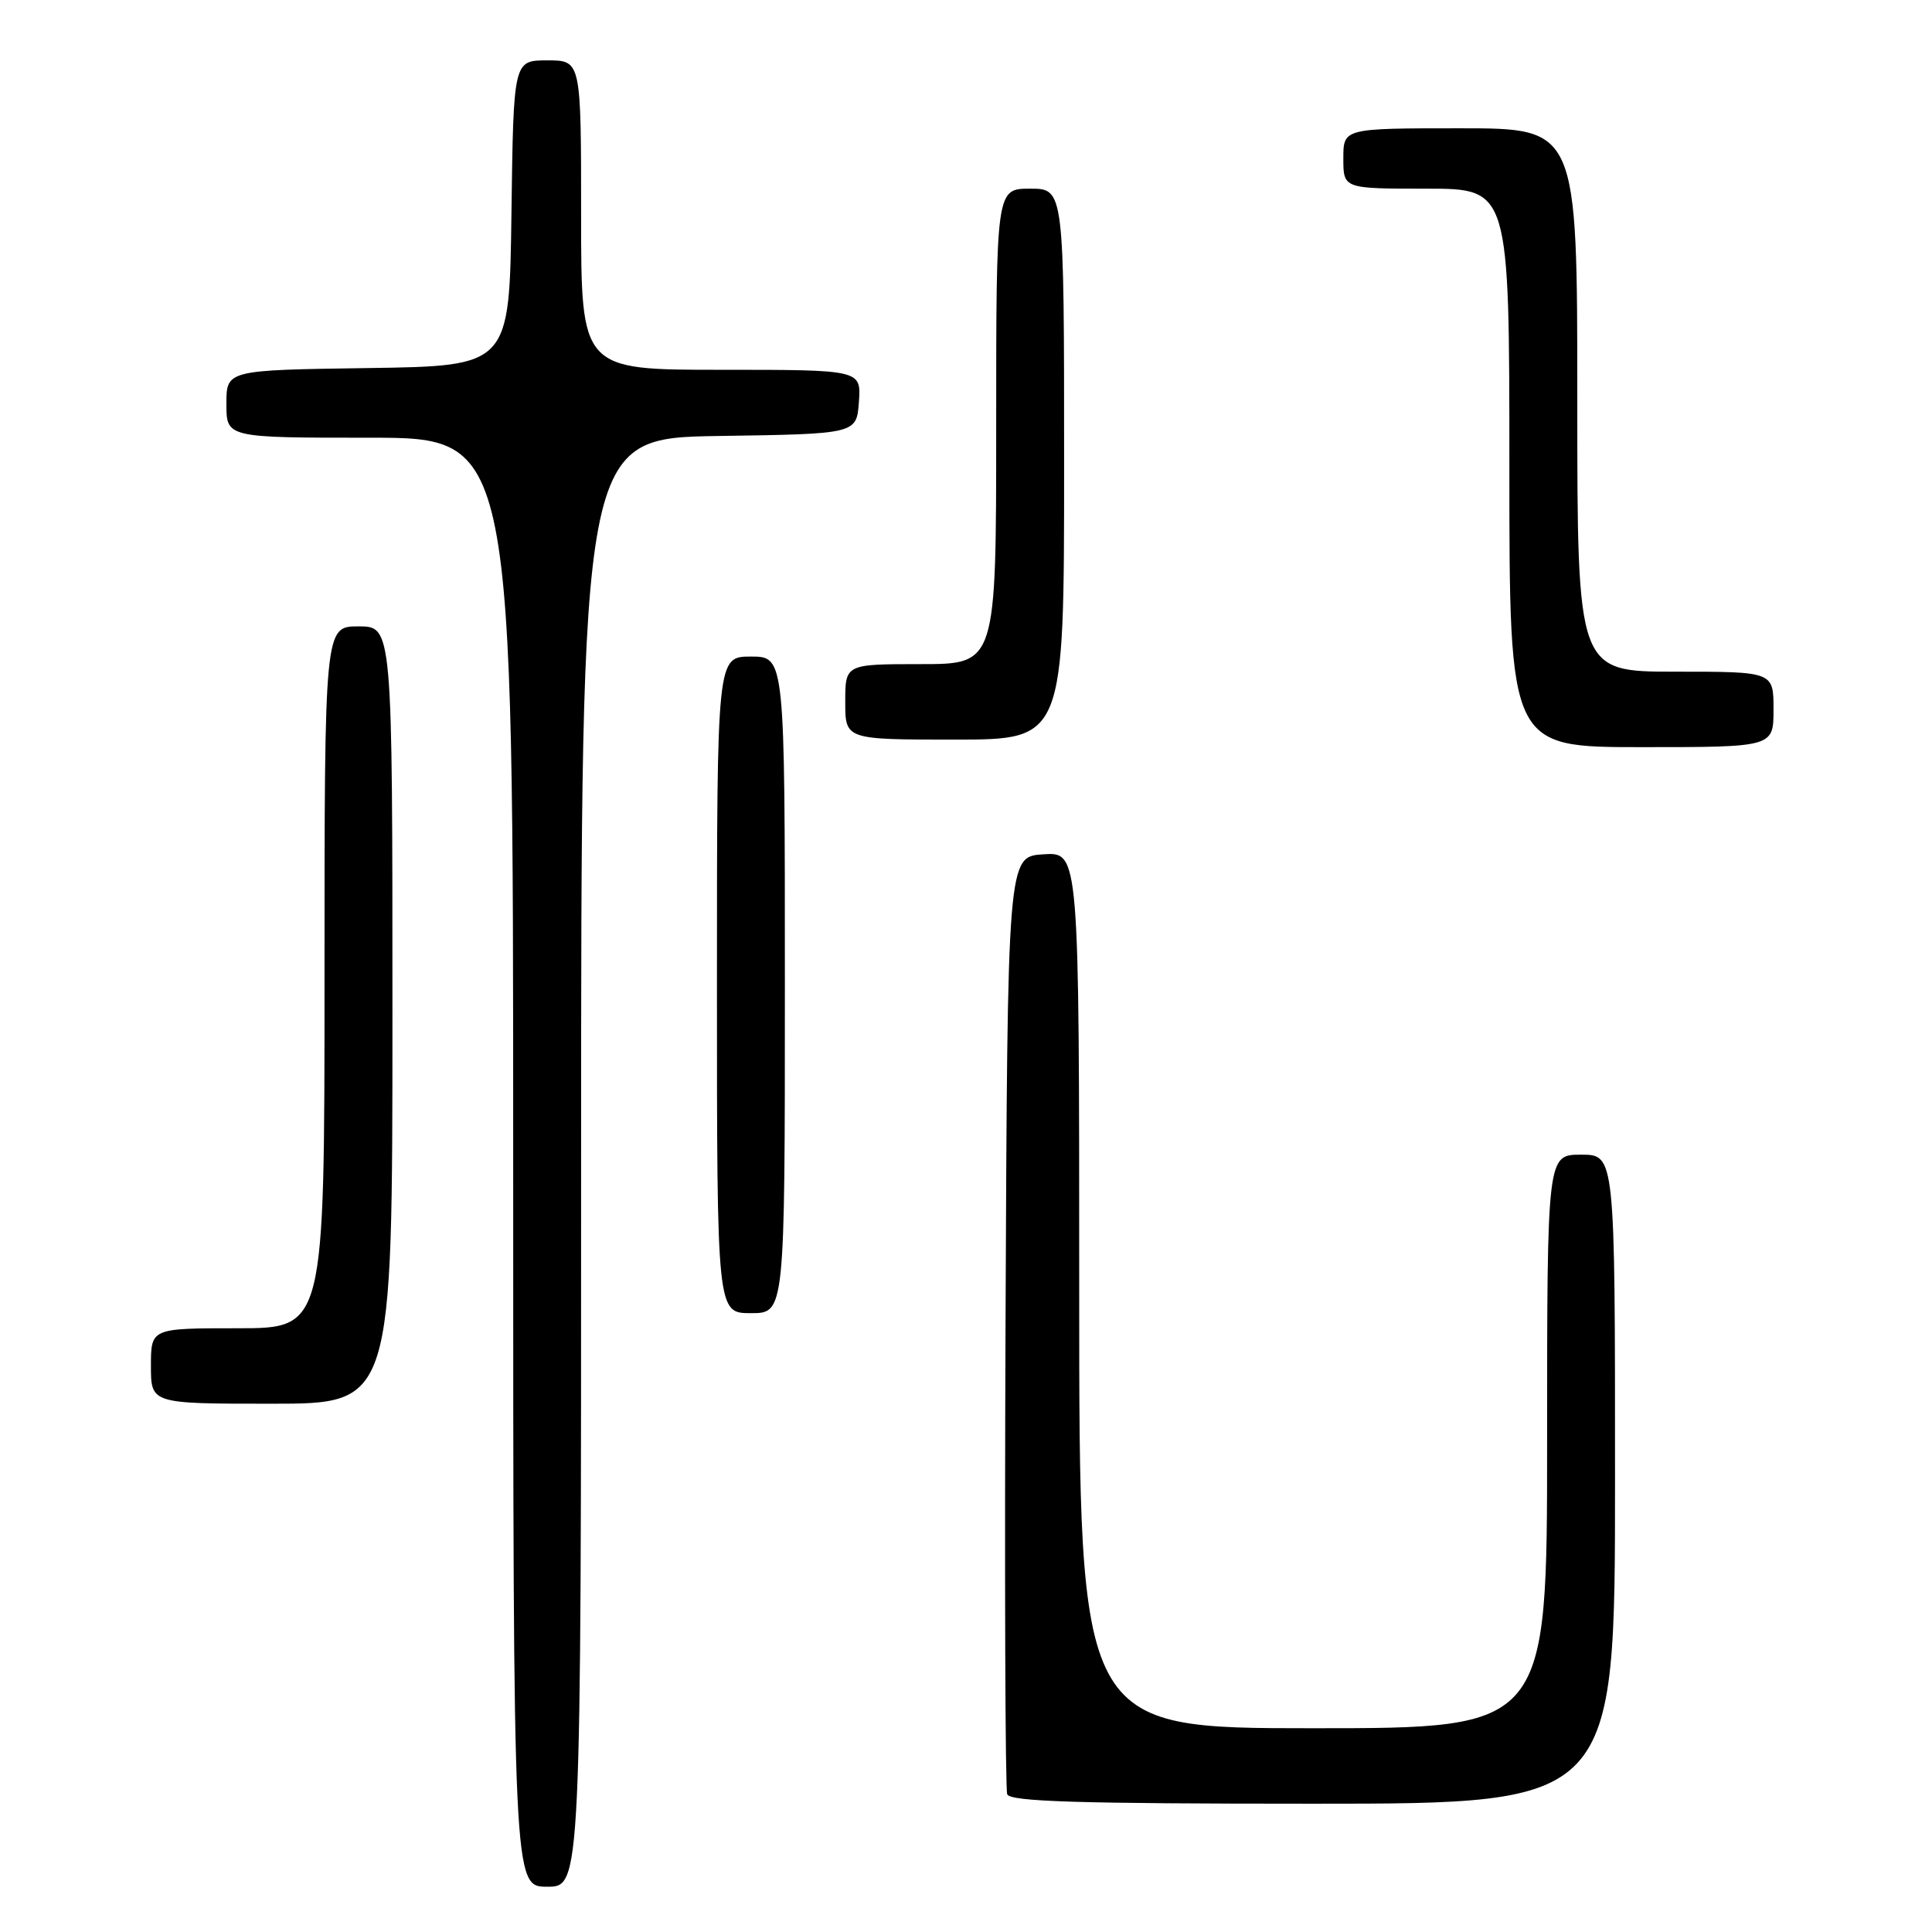 <?xml version="1.0" encoding="UTF-8" standalone="no"?>
<!DOCTYPE svg PUBLIC "-//W3C//DTD SVG 1.1//EN" "http://www.w3.org/Graphics/SVG/1.1/DTD/svg11.dtd" >
<svg xmlns="http://www.w3.org/2000/svg" xmlns:xlink="http://www.w3.org/1999/xlink" version="1.1" viewBox="0 0 256 256">
 <g >
 <path fill="currentColor"
d=" M 77.00 154.02 C 77.00 58.05 77.00 58.05 95.25 57.77 C 113.50 57.50 113.50 57.50 113.81 53.25 C 114.11 49.00 114.11 49.00 95.56 49.00 C 77.00 49.00 77.00 49.00 77.00 28.50 C 77.00 8.00 77.00 8.00 72.52 8.00 C 68.04 8.00 68.04 8.00 67.77 28.25 C 67.50 48.50 67.50 48.50 48.75 48.77 C 30.00 49.04 30.00 49.04 30.00 53.52 C 30.00 58.00 30.00 58.00 49.00 58.00 C 68.00 58.00 68.00 58.00 68.00 154.00 C 68.00 250.00 68.00 250.00 72.50 250.00 C 77.00 250.00 77.00 250.00 77.00 154.02 Z  M 214.00 196.00 C 214.00 153.00 214.00 153.00 209.50 153.00 C 205.00 153.00 205.00 153.00 205.00 191.00 C 205.00 229.00 205.00 229.00 174.00 229.00 C 143.00 229.00 143.00 229.00 143.00 170.95 C 143.00 112.89 143.00 112.89 138.25 113.20 C 133.50 113.50 133.50 113.50 133.24 175.00 C 133.10 208.82 133.20 237.06 133.46 237.75 C 133.83 238.72 142.87 239.00 173.97 239.00 C 214.00 239.00 214.00 239.00 214.00 196.00 Z  M 52.00 134.50 C 52.00 83.00 52.00 83.00 47.50 83.00 C 43.00 83.00 43.00 83.00 43.00 129.50 C 43.00 176.00 43.00 176.00 31.50 176.00 C 20.00 176.00 20.00 176.00 20.00 181.00 C 20.00 186.00 20.00 186.00 36.00 186.00 C 52.00 186.00 52.00 186.00 52.00 134.50 Z  M 104.00 130.50 C 104.00 87.00 104.00 87.00 99.50 87.00 C 95.00 87.00 95.00 87.00 95.00 130.50 C 95.00 174.00 95.00 174.00 99.50 174.00 C 104.00 174.00 104.00 174.00 104.00 130.50 Z  M 235.00 94.00 C 235.00 89.00 235.00 89.00 222.00 89.00 C 209.00 89.00 209.00 89.00 209.00 53.00 C 209.00 17.00 209.00 17.00 193.50 17.00 C 178.00 17.00 178.00 17.00 178.00 21.00 C 178.00 25.00 178.00 25.00 189.00 25.00 C 200.00 25.00 200.00 25.00 200.00 62.00 C 200.00 99.00 200.00 99.00 217.50 99.00 C 235.00 99.00 235.00 99.00 235.00 94.00 Z  M 141.00 61.50 C 141.00 25.00 141.00 25.00 136.50 25.00 C 132.00 25.00 132.00 25.00 132.00 56.50 C 132.00 88.00 132.00 88.00 122.00 88.00 C 112.00 88.00 112.00 88.00 112.00 93.00 C 112.00 98.00 112.00 98.00 126.50 98.00 C 141.00 98.00 141.00 98.00 141.00 61.50 Z "/>
</g>
</svg>